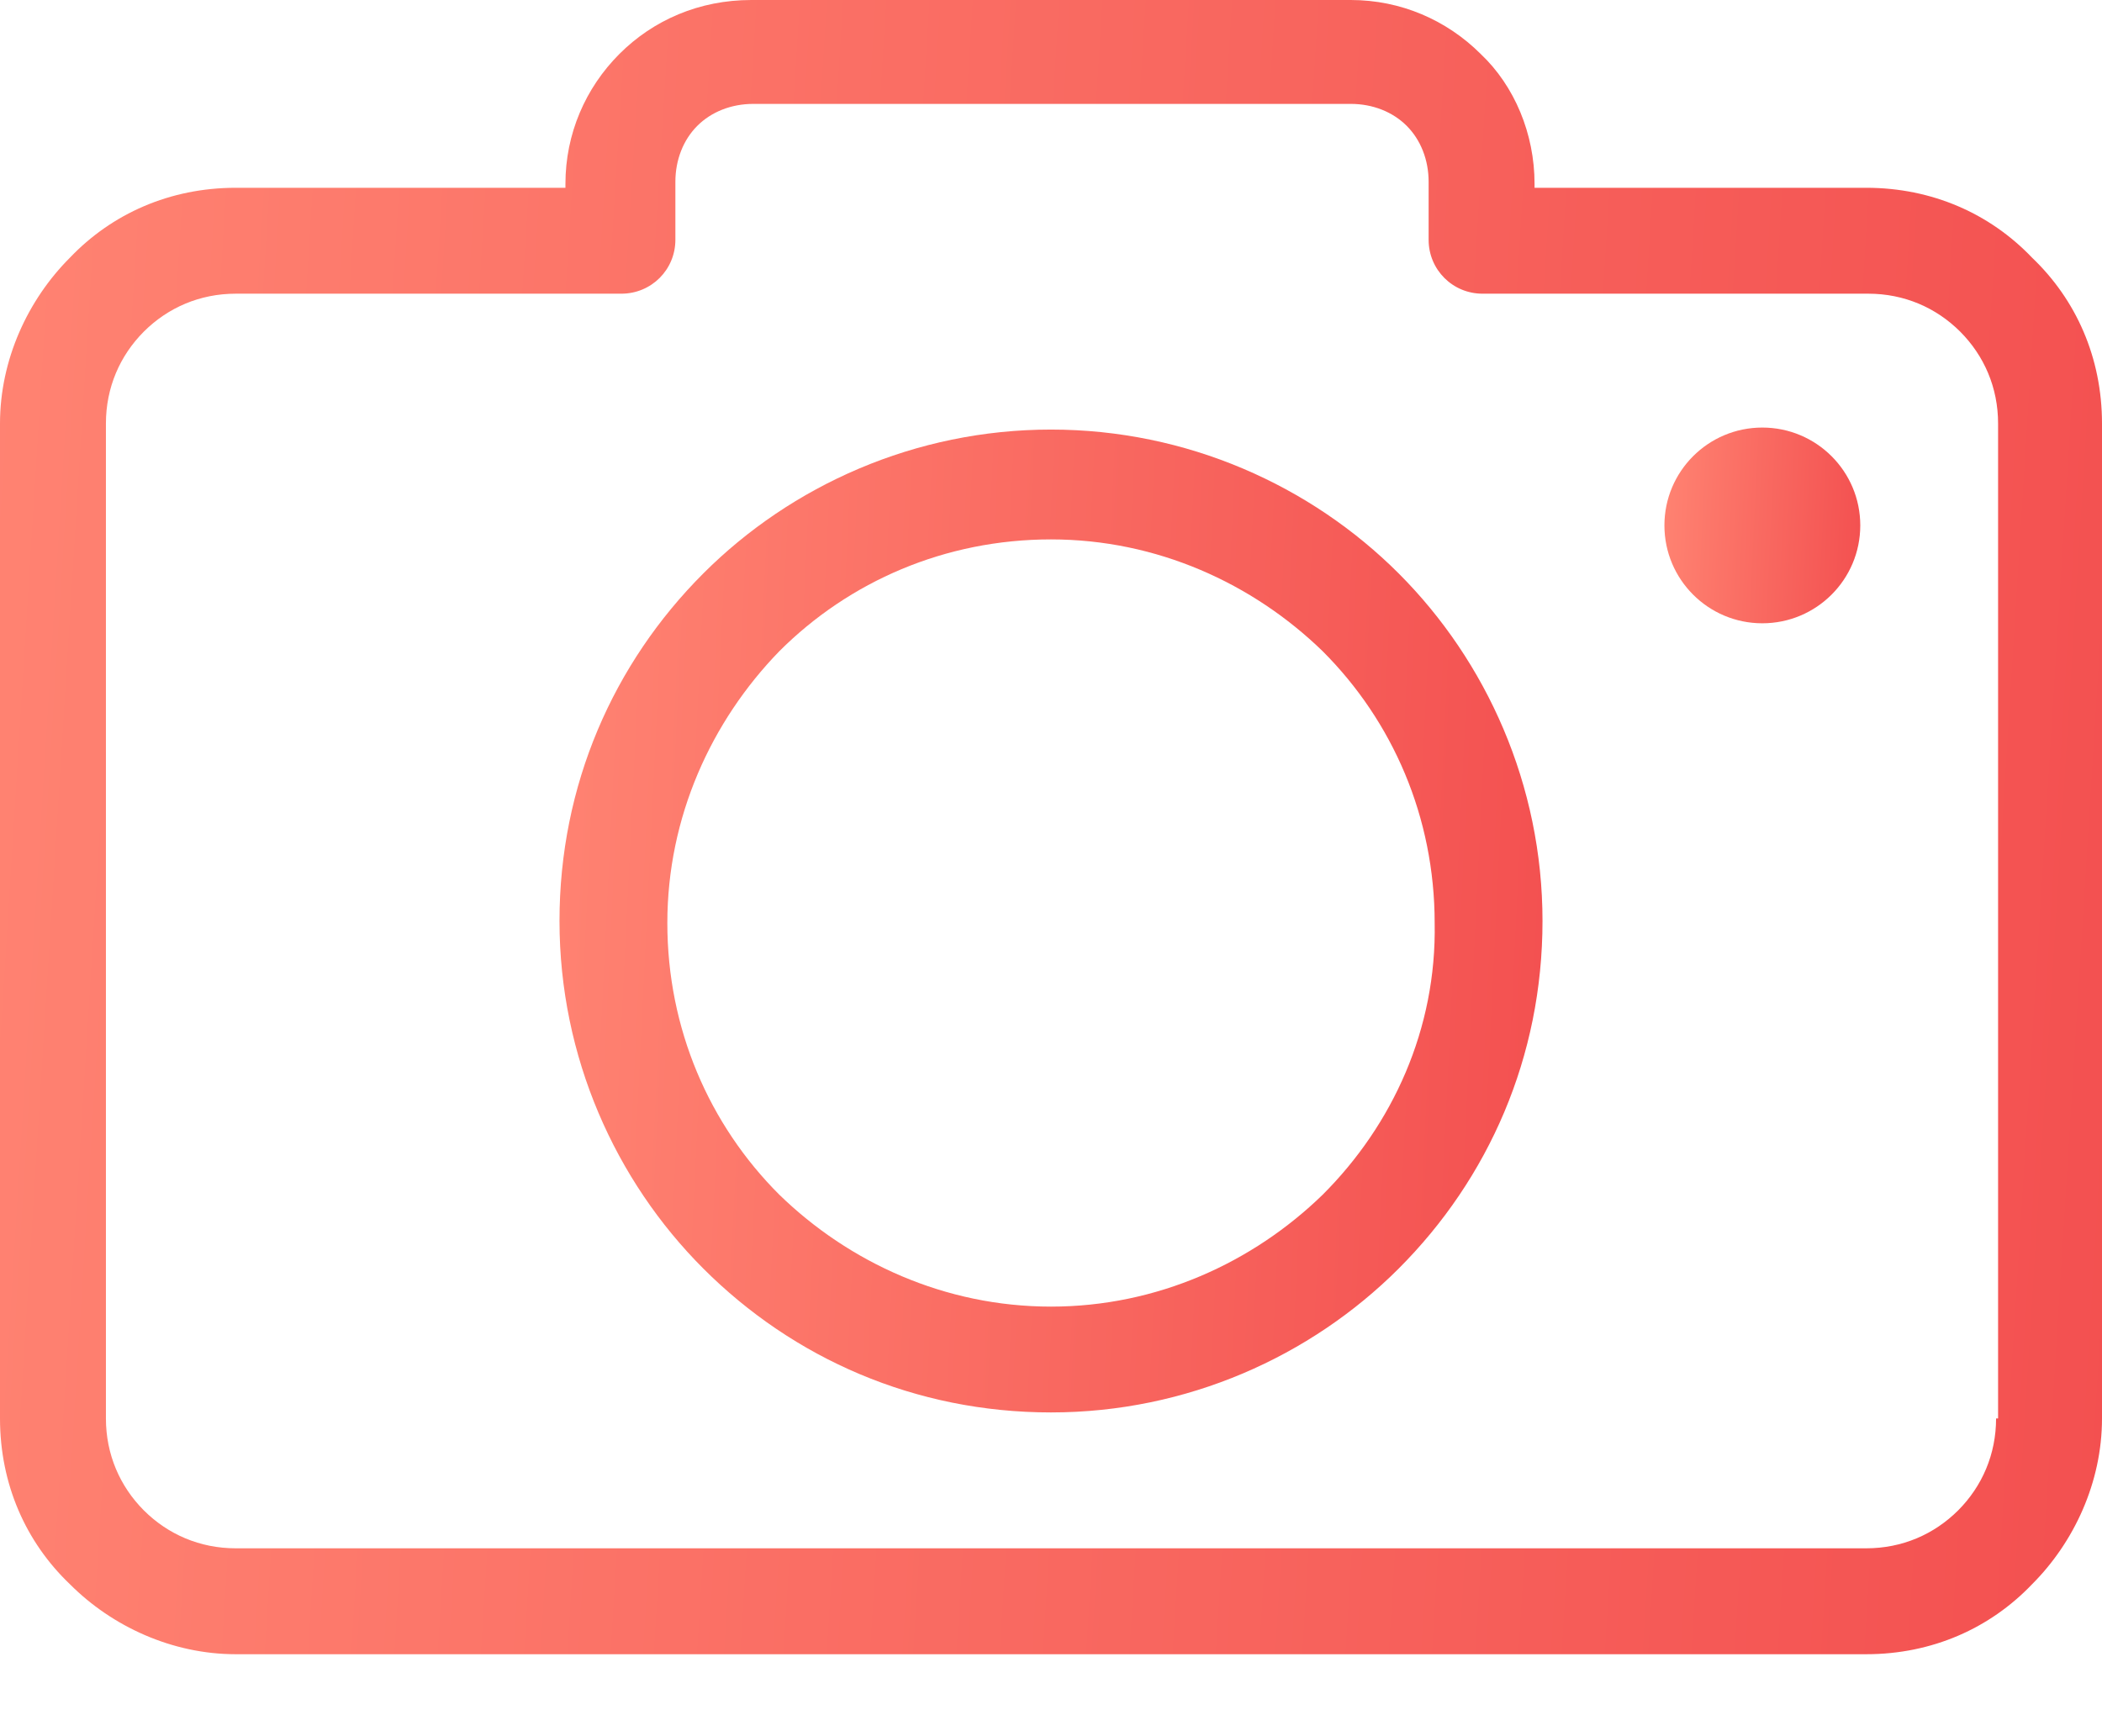 <svg width="23" height="19" viewBox="0 0 23 19" fill="none" xmlns="http://www.w3.org/2000/svg">
<path d="M22.235 2.82C21.776 2.339 21.142 2.055 20.42 2.055H16.791V2.011C16.791 1.465 16.572 0.94 16.201 0.59C15.829 0.219 15.326 0 14.78 0H8.221C7.652 0 7.149 0.219 6.778 0.59C6.406 0.962 6.187 1.465 6.187 2.011V2.055H2.58C1.858 2.055 1.224 2.339 0.765 2.82C0.306 3.279 0 3.935 0 4.635V15.523C0 16.244 0.284 16.878 0.765 17.337C1.224 17.797 1.88 18.103 2.58 18.103H20.42C21.142 18.103 21.776 17.818 22.235 17.337C22.694 16.878 23 16.222 23 15.523V4.635C23 3.913 22.716 3.279 22.235 2.82ZM21.863 15.523H21.841C21.841 15.916 21.688 16.266 21.426 16.529C21.163 16.791 20.814 16.944 20.42 16.944H2.58C2.186 16.944 1.837 16.791 1.574 16.529C1.312 16.266 1.159 15.916 1.159 15.523V4.635C1.159 4.241 1.312 3.892 1.574 3.629C1.837 3.367 2.186 3.214 2.58 3.214H6.799C7.127 3.214 7.39 2.952 7.39 2.624V1.99C7.39 1.749 7.477 1.53 7.63 1.377C7.783 1.224 8.002 1.137 8.242 1.137H14.78C15.02 1.137 15.239 1.224 15.392 1.377C15.545 1.53 15.632 1.749 15.632 1.99V2.624C15.632 2.952 15.895 3.214 16.222 3.214H20.442C20.836 3.214 21.185 3.367 21.448 3.629C21.71 3.892 21.863 4.241 21.863 4.635V15.523Z" fill="url(#paint0_linear)"/>
<path d="M11.5 4.701C10.013 4.701 8.658 5.313 7.696 6.275C6.712 7.259 6.122 8.592 6.122 10.079C6.122 11.566 6.734 12.921 7.696 13.883C8.68 14.867 10.013 15.457 11.5 15.457C12.987 15.457 14.342 14.845 15.304 13.883C16.288 12.899 16.878 11.566 16.878 10.079C16.878 8.592 16.266 7.237 15.304 6.275C14.342 5.313 12.987 4.701 11.5 4.701ZM14.473 13.074C13.708 13.818 12.659 14.299 11.5 14.299C10.341 14.299 9.292 13.818 8.527 13.074C7.761 12.309 7.302 11.259 7.302 10.101C7.302 8.942 7.783 7.893 8.527 7.127C9.292 6.362 10.341 5.903 11.5 5.903C12.659 5.903 13.708 6.384 14.473 7.127C15.239 7.893 15.698 8.942 15.698 10.101C15.72 11.259 15.239 12.309 14.473 13.074Z" fill="url(#paint1_linear)"/>
<path d="M19.283 6.821C19.875 6.821 20.355 6.342 20.355 5.75C20.355 5.158 19.875 4.679 19.283 4.679C18.692 4.679 18.212 5.158 18.212 5.75C18.212 6.342 18.692 6.821 19.283 6.821Z" fill="url(#paint2_linear)"/>
<defs>
<linearGradient id="paint0_linear" x1="0" y1="0" x2="24.033" y2="1.495" gradientUnits="userSpaceOnUse">
<stop stop-color="#E46857"/>
<stop offset="0" stop-color="#FF8372"/>
<stop offset="1" stop-color="#F35050"/>
</linearGradient>
<linearGradient id="paint1_linear" x1="6.122" y1="4.701" x2="17.378" y2="5.252" gradientUnits="userSpaceOnUse">
<stop stop-color="#E46857"/>
<stop offset="0" stop-color="#FF8372"/>
<stop offset="1" stop-color="#F35050"/>
</linearGradient>
<linearGradient id="paint2_linear" x1="18.212" y1="4.679" x2="20.454" y2="4.788" gradientUnits="userSpaceOnUse">
<stop stop-color="#E46857"/>
<stop offset="0" stop-color="#FF8372"/>
<stop offset="1" stop-color="#F35050"/>
</linearGradient>
</defs>
</svg>
